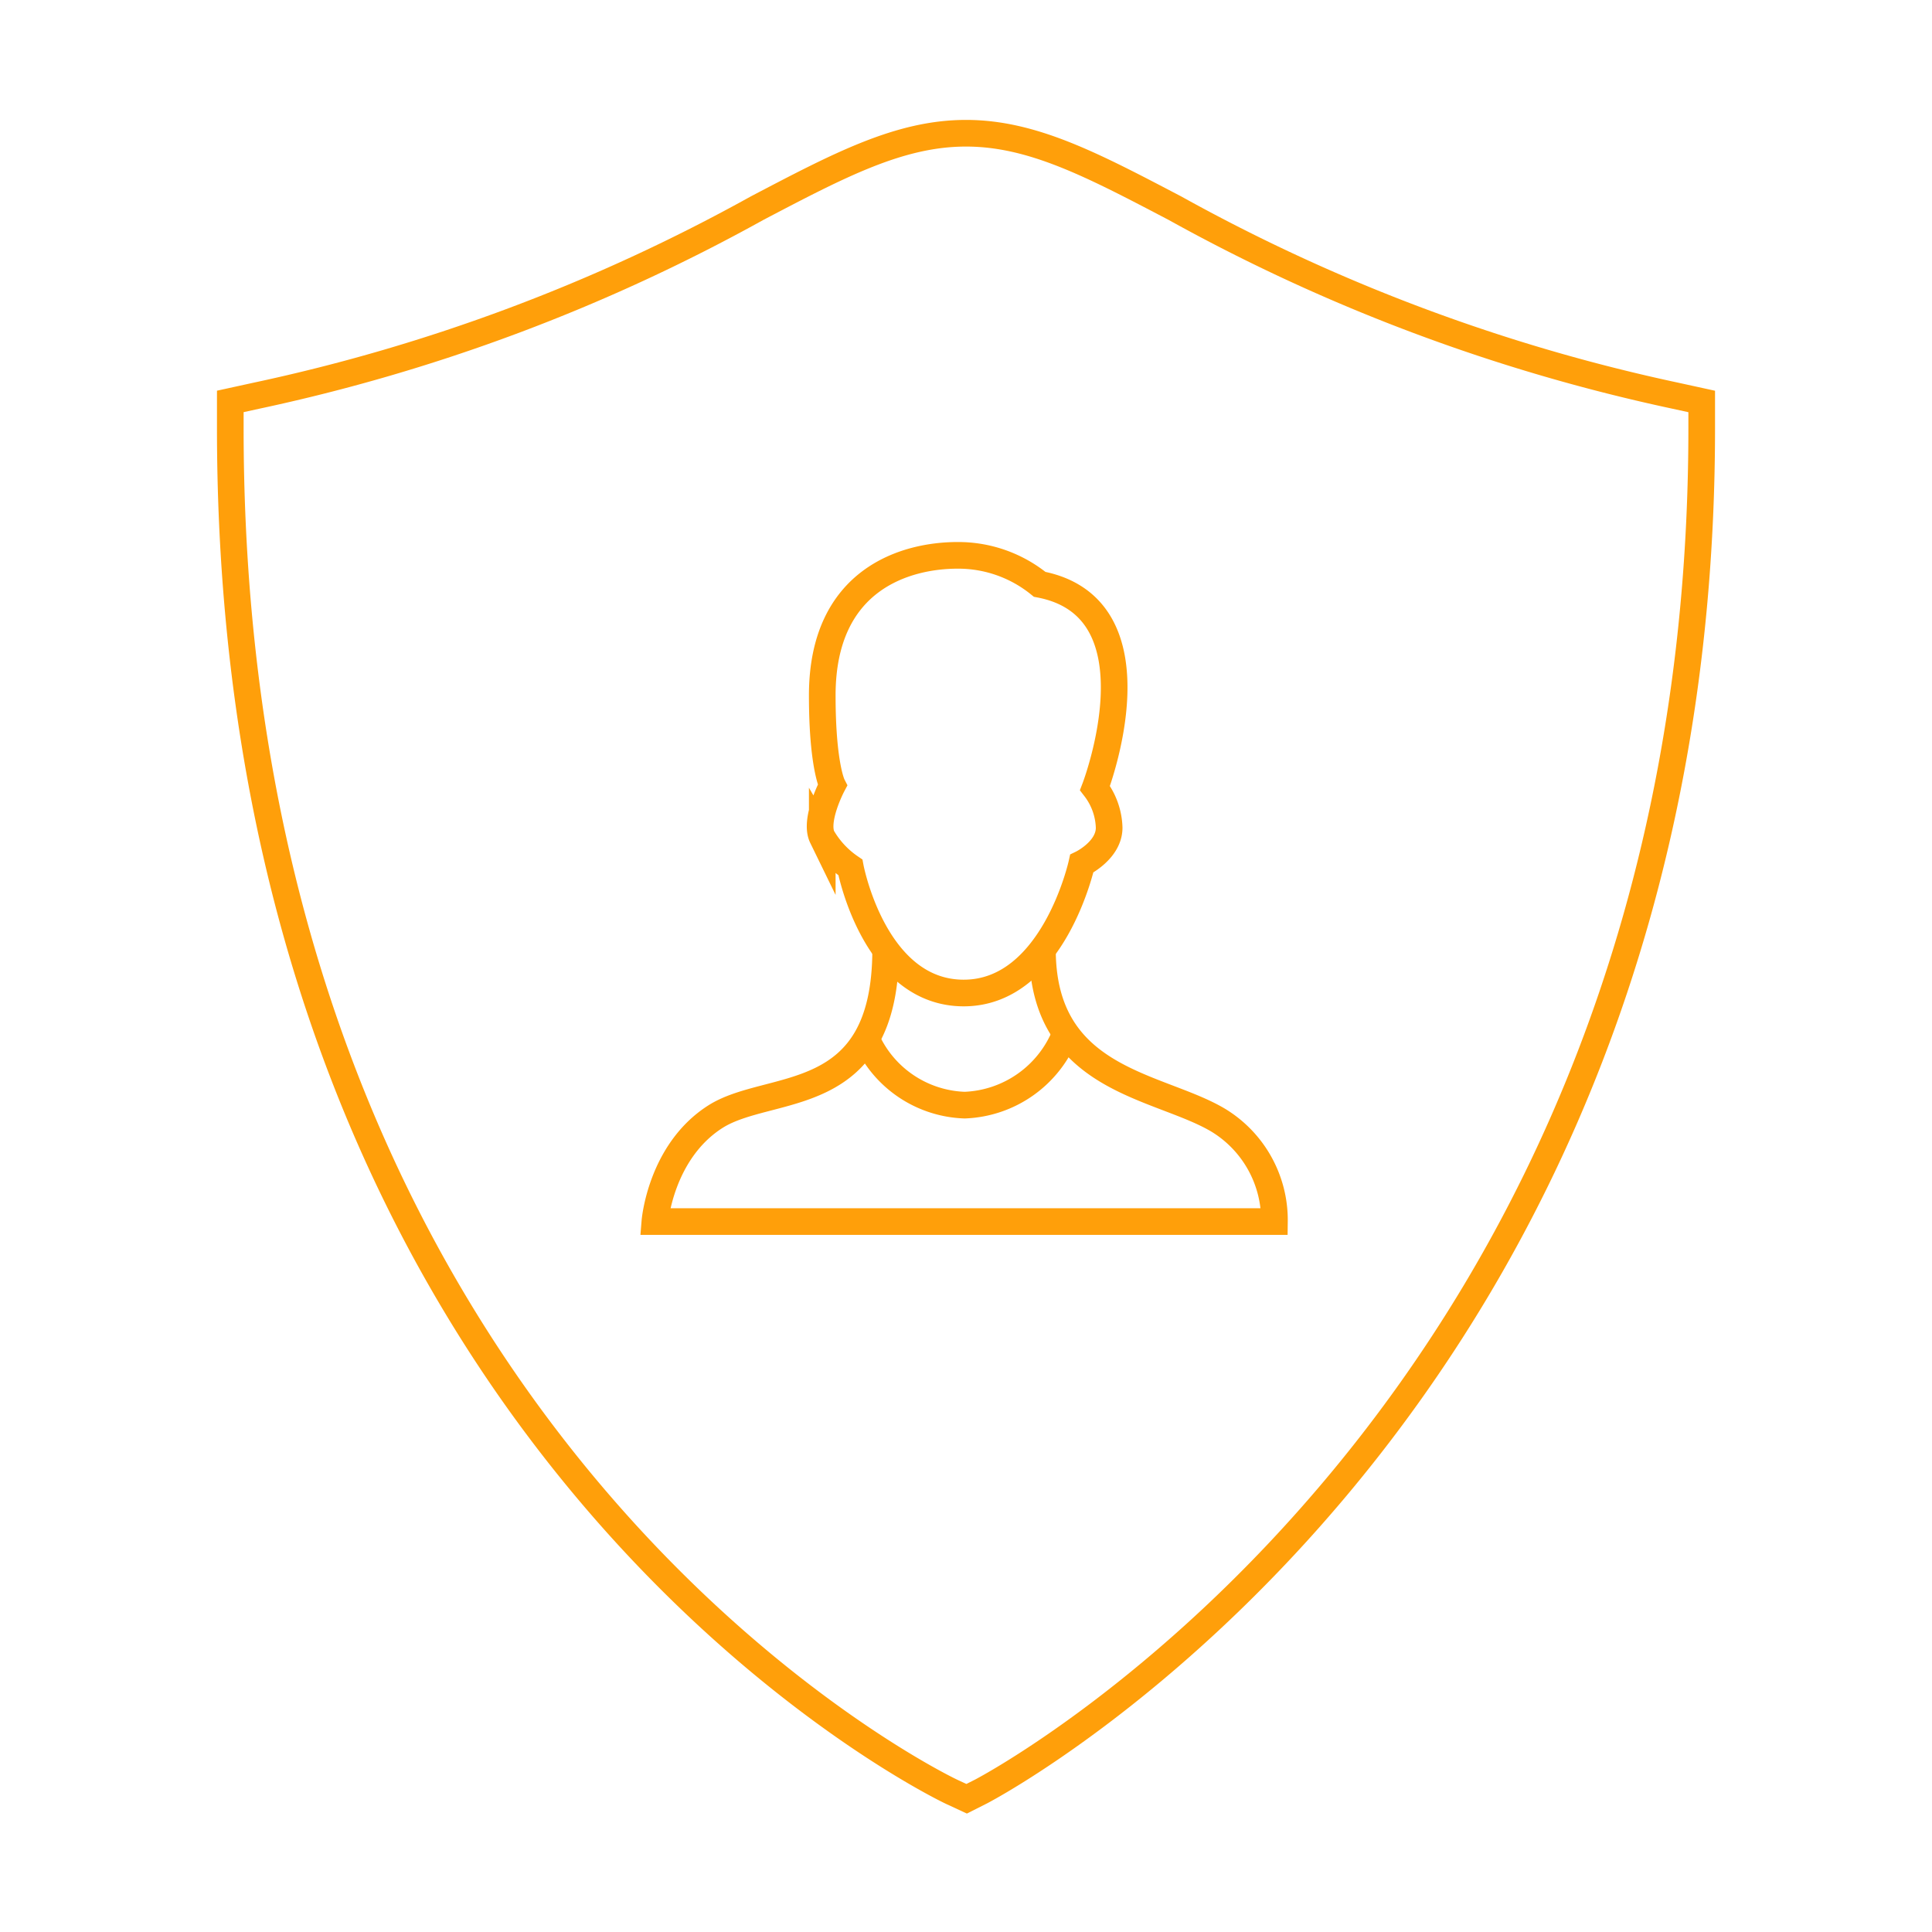 <svg viewBox="0 0 145 145" xmlns="http://www.w3.org/2000/svg"><g fill="none" stroke="#ff9f0a" stroke-miterlimit="10" stroke-width="2"><path d="m72.549 135-1.1-.51c-.549-.245-54.165-25.89-54.165-102.343v-2.02l1.971-.431a135.8 135.8 0 0 0 37.559-14.069c6.225-3.264 10.715-5.627 15.686-5.627s9.461 2.363 15.686 5.627a135.8 135.8 0 0 0 37.559 14.073l1.971.431v2.02c0 73.912-53.54 102.02-54.079 102.3z"/><path d="m78.029 43.855a9.667 9.667 0 0 0 -6.164-2.175c-3.808 0-10.153 1.722-10.153 10.515 0 5.252.764 6.737.764 6.737s-1.387 2.623-.764 3.9a6.99 6.99 0 0 0 2.111 2.268s1.772 9.427 8.505 9.427 8.861-9.711 8.861-9.711 2.055-.992 2.055-2.693a5.124 5.124 0 0 0 -1.063-2.977s5.194-13.519-4.152-15.291z"/><path d="m78.237 71.265c0 9.922 8.764 10.137 13.23 12.83a8.773 8.773 0 0 1 4.182 7.585h-46.499s.425-5.246 4.537-7.868 12.783-.569 12.783-12.547"/><path d="m79.979 77.534a8.469 8.469 0 0 1 -7.579 5.408 8.381 8.381 0 0 1 -7.38-4.983"/></g></svg>